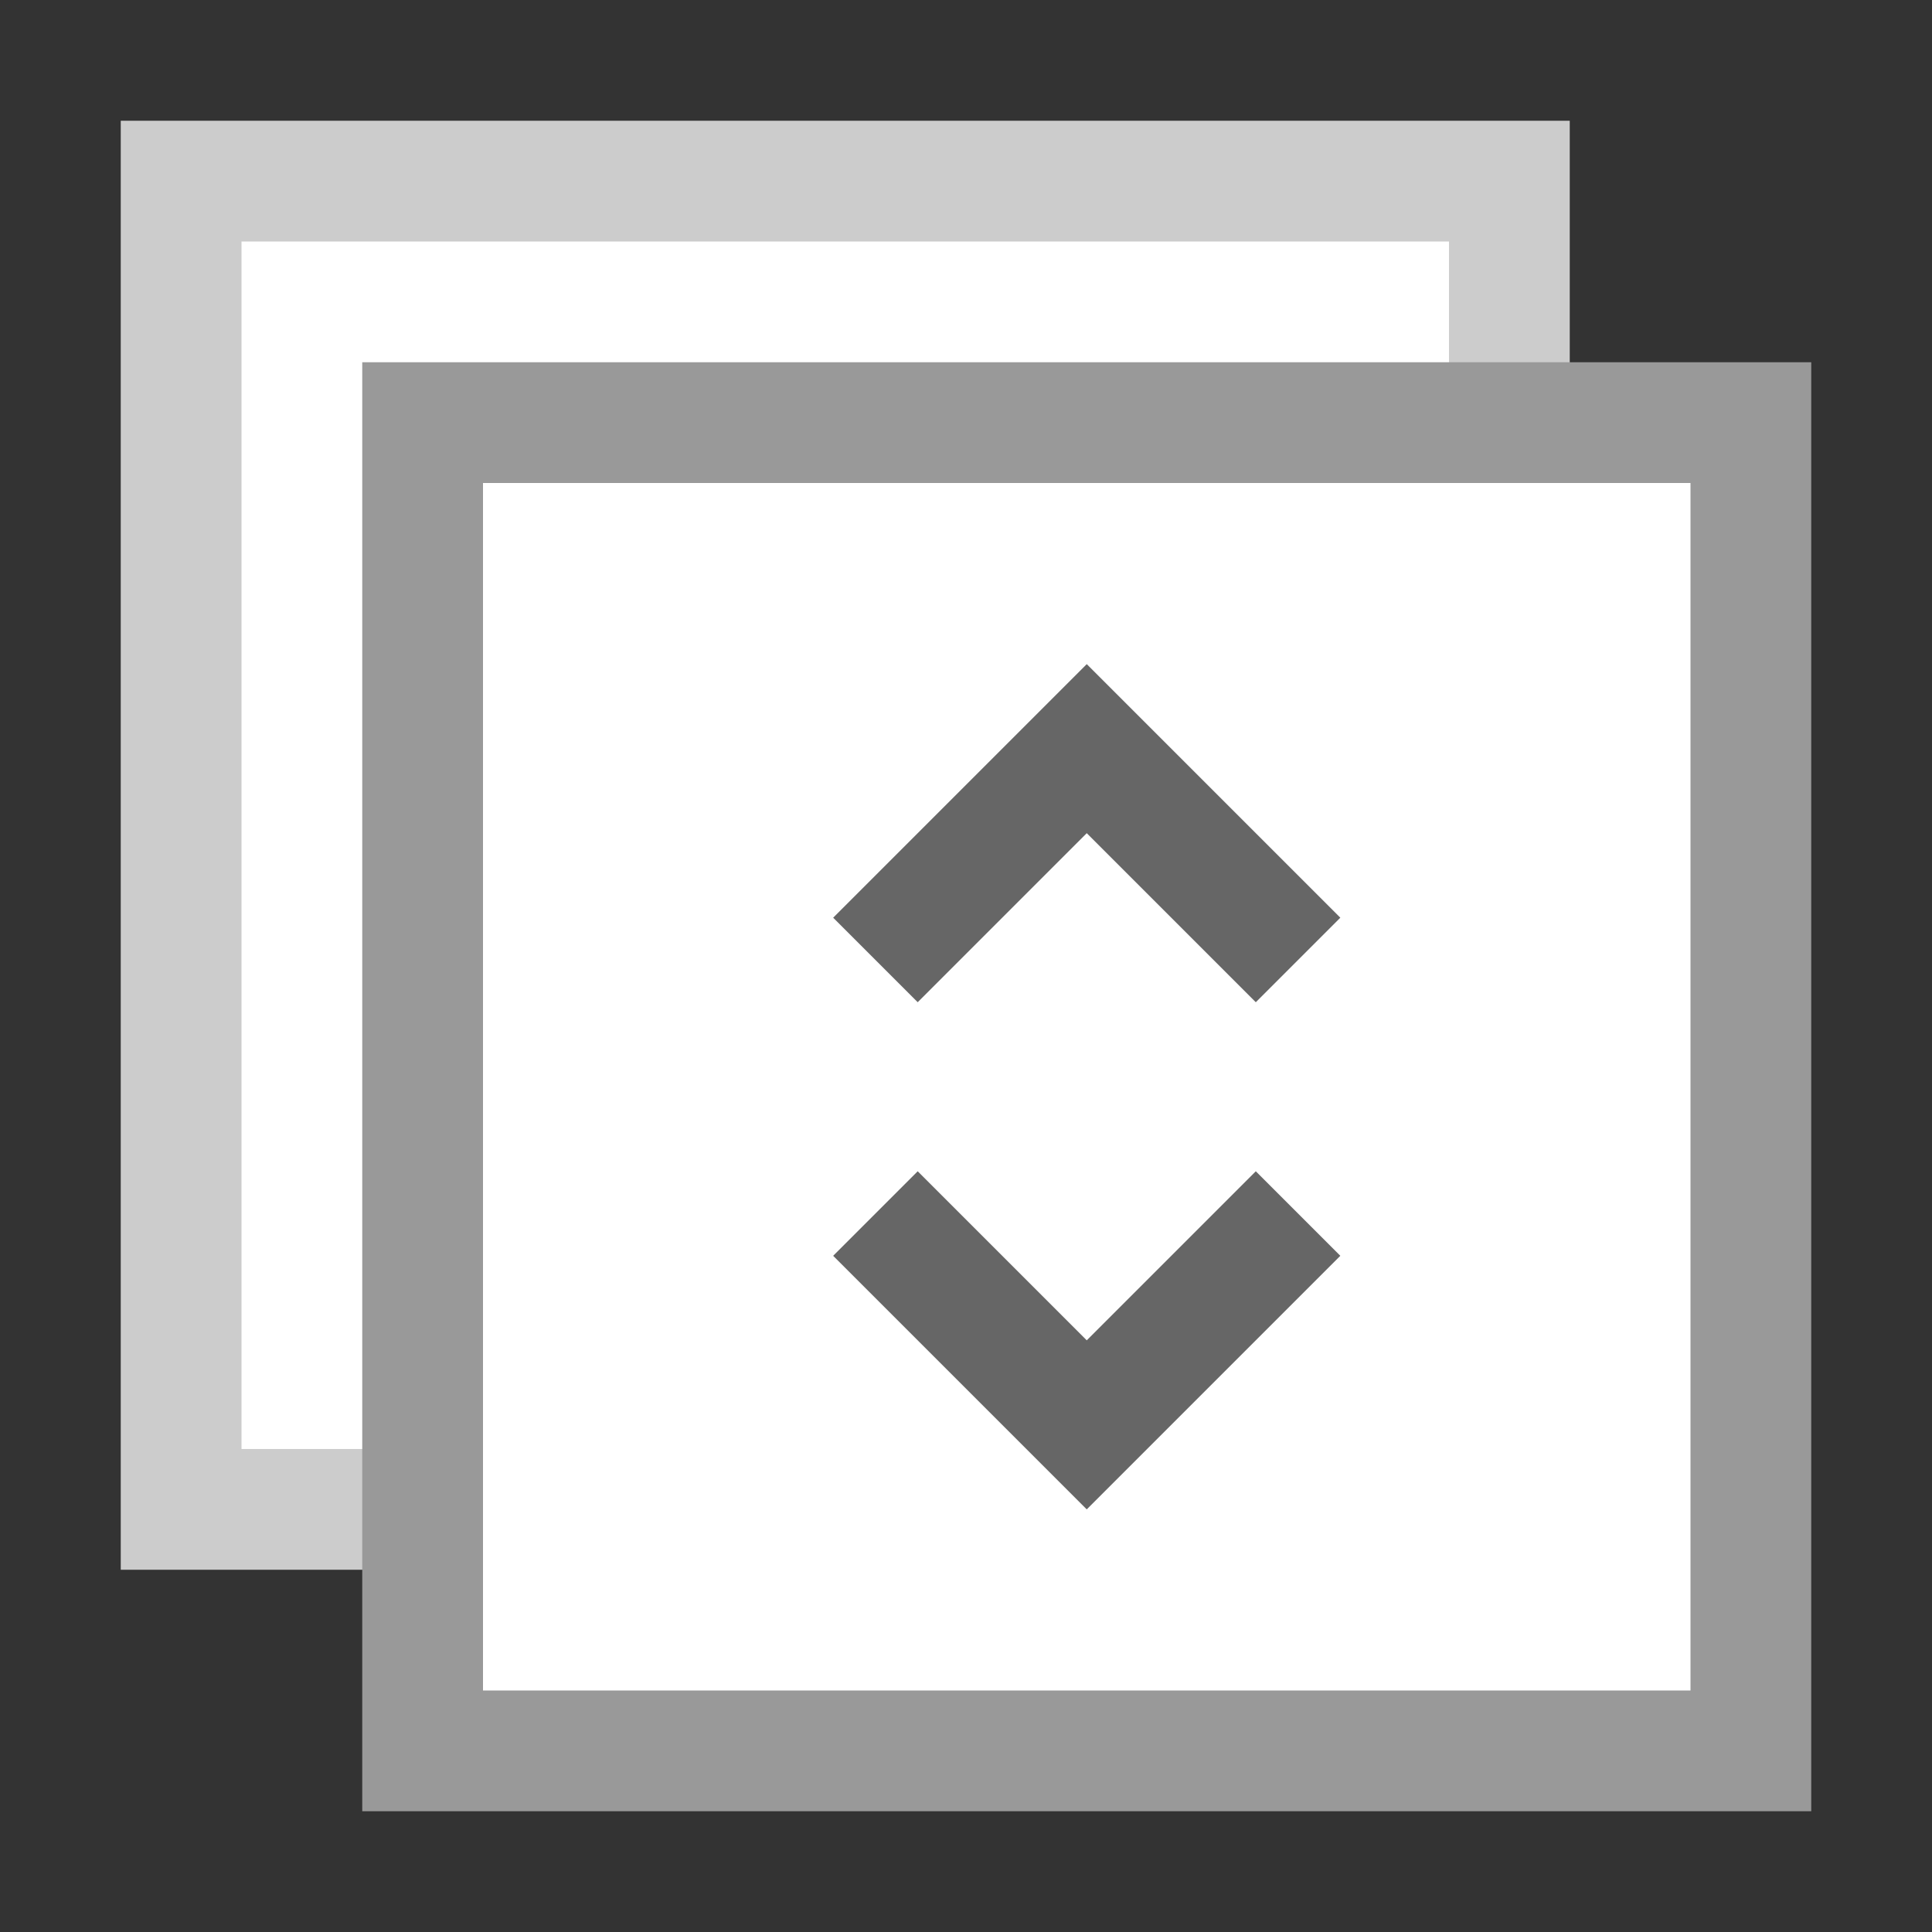 <?xml version="1.0" encoding="utf-8"?>
<!-- Generator: Adobe Illustrator 22.1.0, SVG Export Plug-In . SVG Version: 6.00 Build 0)  -->
<svg version="1.1" id="Ebene_1" xmlns="http://www.w3.org/2000/svg" xmlns:xlink="http://www.w3.org/1999/xlink" x="0px" y="0px"
	 viewBox="0 0 16 16" enable-background="new 0 0 16 16" xml:space="preserve">
<rect x="0" y="0" width="16" height="16" fill="#333333" stroke="none"/>
<g>
	<rect x="1.5" y="1.5" fill="#FFFFFF" width="11" height="11"/>
	<path fill="#CCCCCC" d="M12,2v10H2V2H12 M13,1H1v12h12V1L13,1z"/>
</g>
<g>
	<rect x="3.5" y="3.5" fill="#FFFFFF" width="11" height="11"/>
	<path fill="#999999" d="M14,4v10H4V4H14 M15,3H3v12h12V3L15,3z"/>
</g>
<polygon fill="#666666" points="6.9,7.6 7.6,8.3 9,6.9 10.4,8.3 11.1,7.6 9,5.5 "/>
<polygon fill="#666666" points="11.1,10.4 10.4,9.7 9,11.1 7.6,9.7 6.9,10.4 9,12.5 "/>
</svg>
